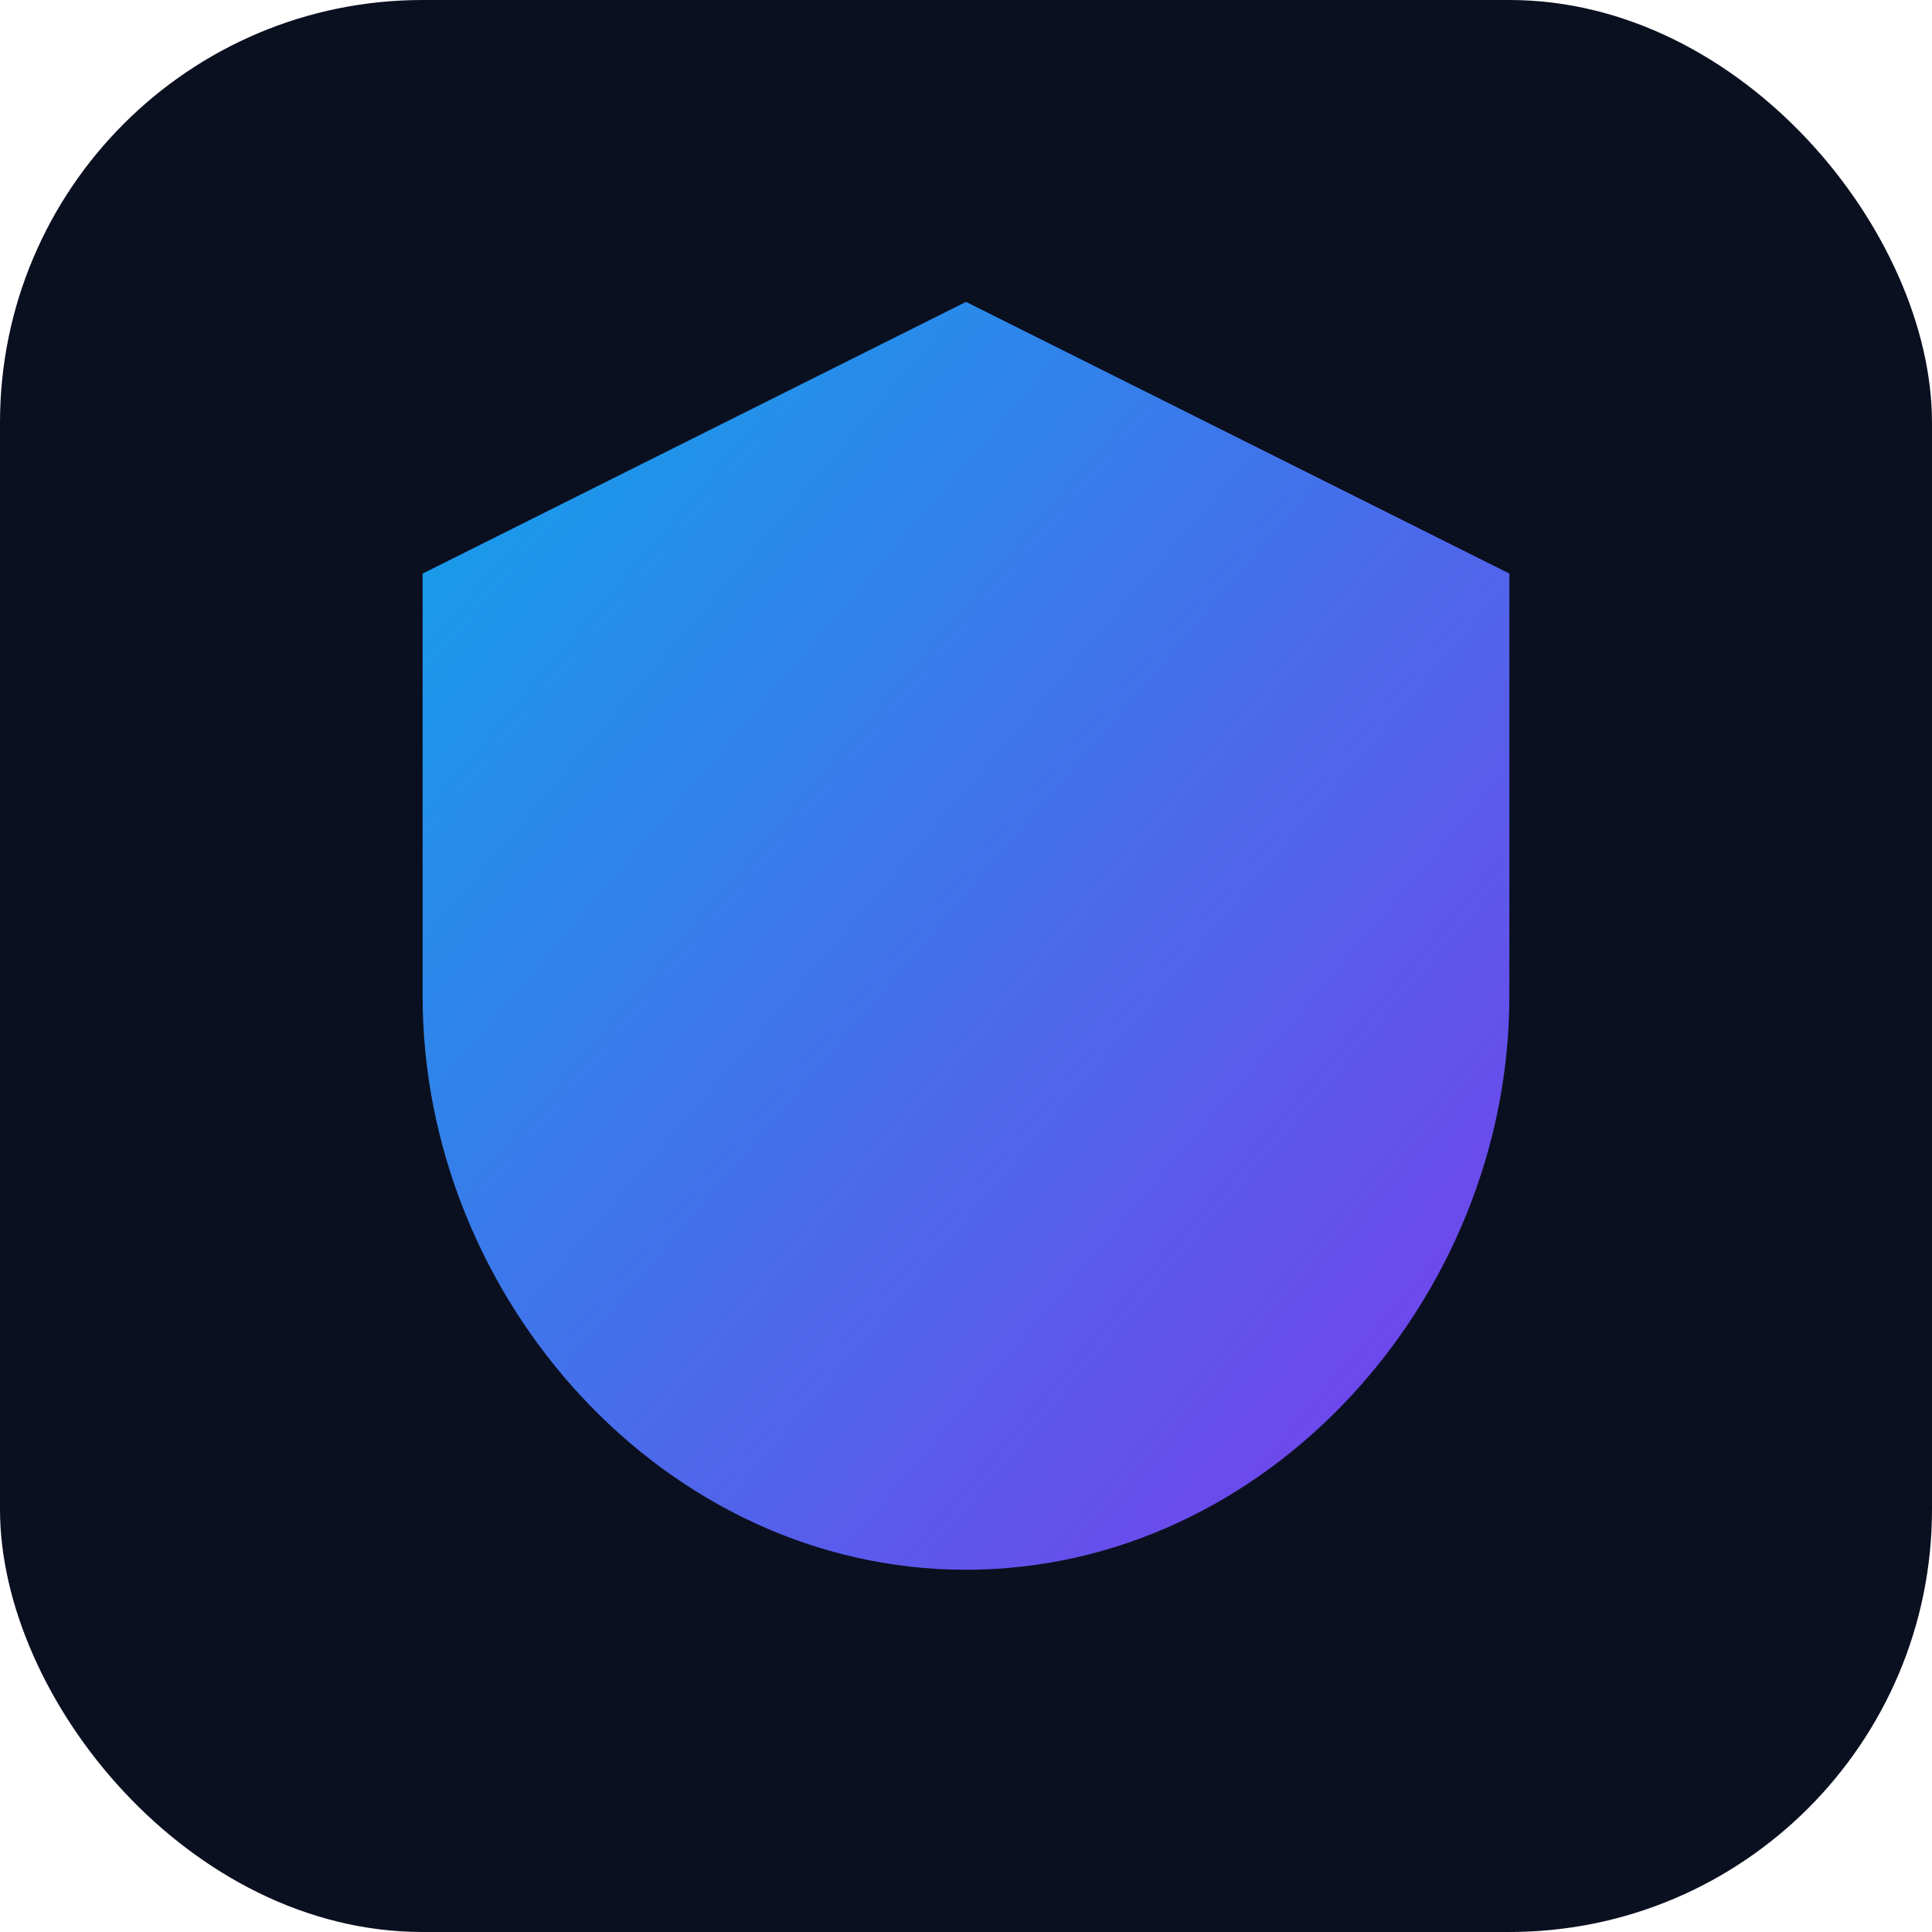<svg xmlns="http://www.w3.org/2000/svg" viewBox="0 0 64 64">
  <defs>
    <linearGradient id="g" x1="0" y1="0" x2="1" y2="1">
      <stop offset="0" stop-color="#0ea5e9"/>
      <stop offset="1" stop-color="#7c3aed"/>
    </linearGradient>
  </defs>
  <rect width="64" height="64" rx="14" fill="#0b1020"/>
  <path d="M32 10l18 9v14c0 10-8 19-18 19S14 43 14 33V19l18-9z" fill="url(#g)"/>
</svg>
